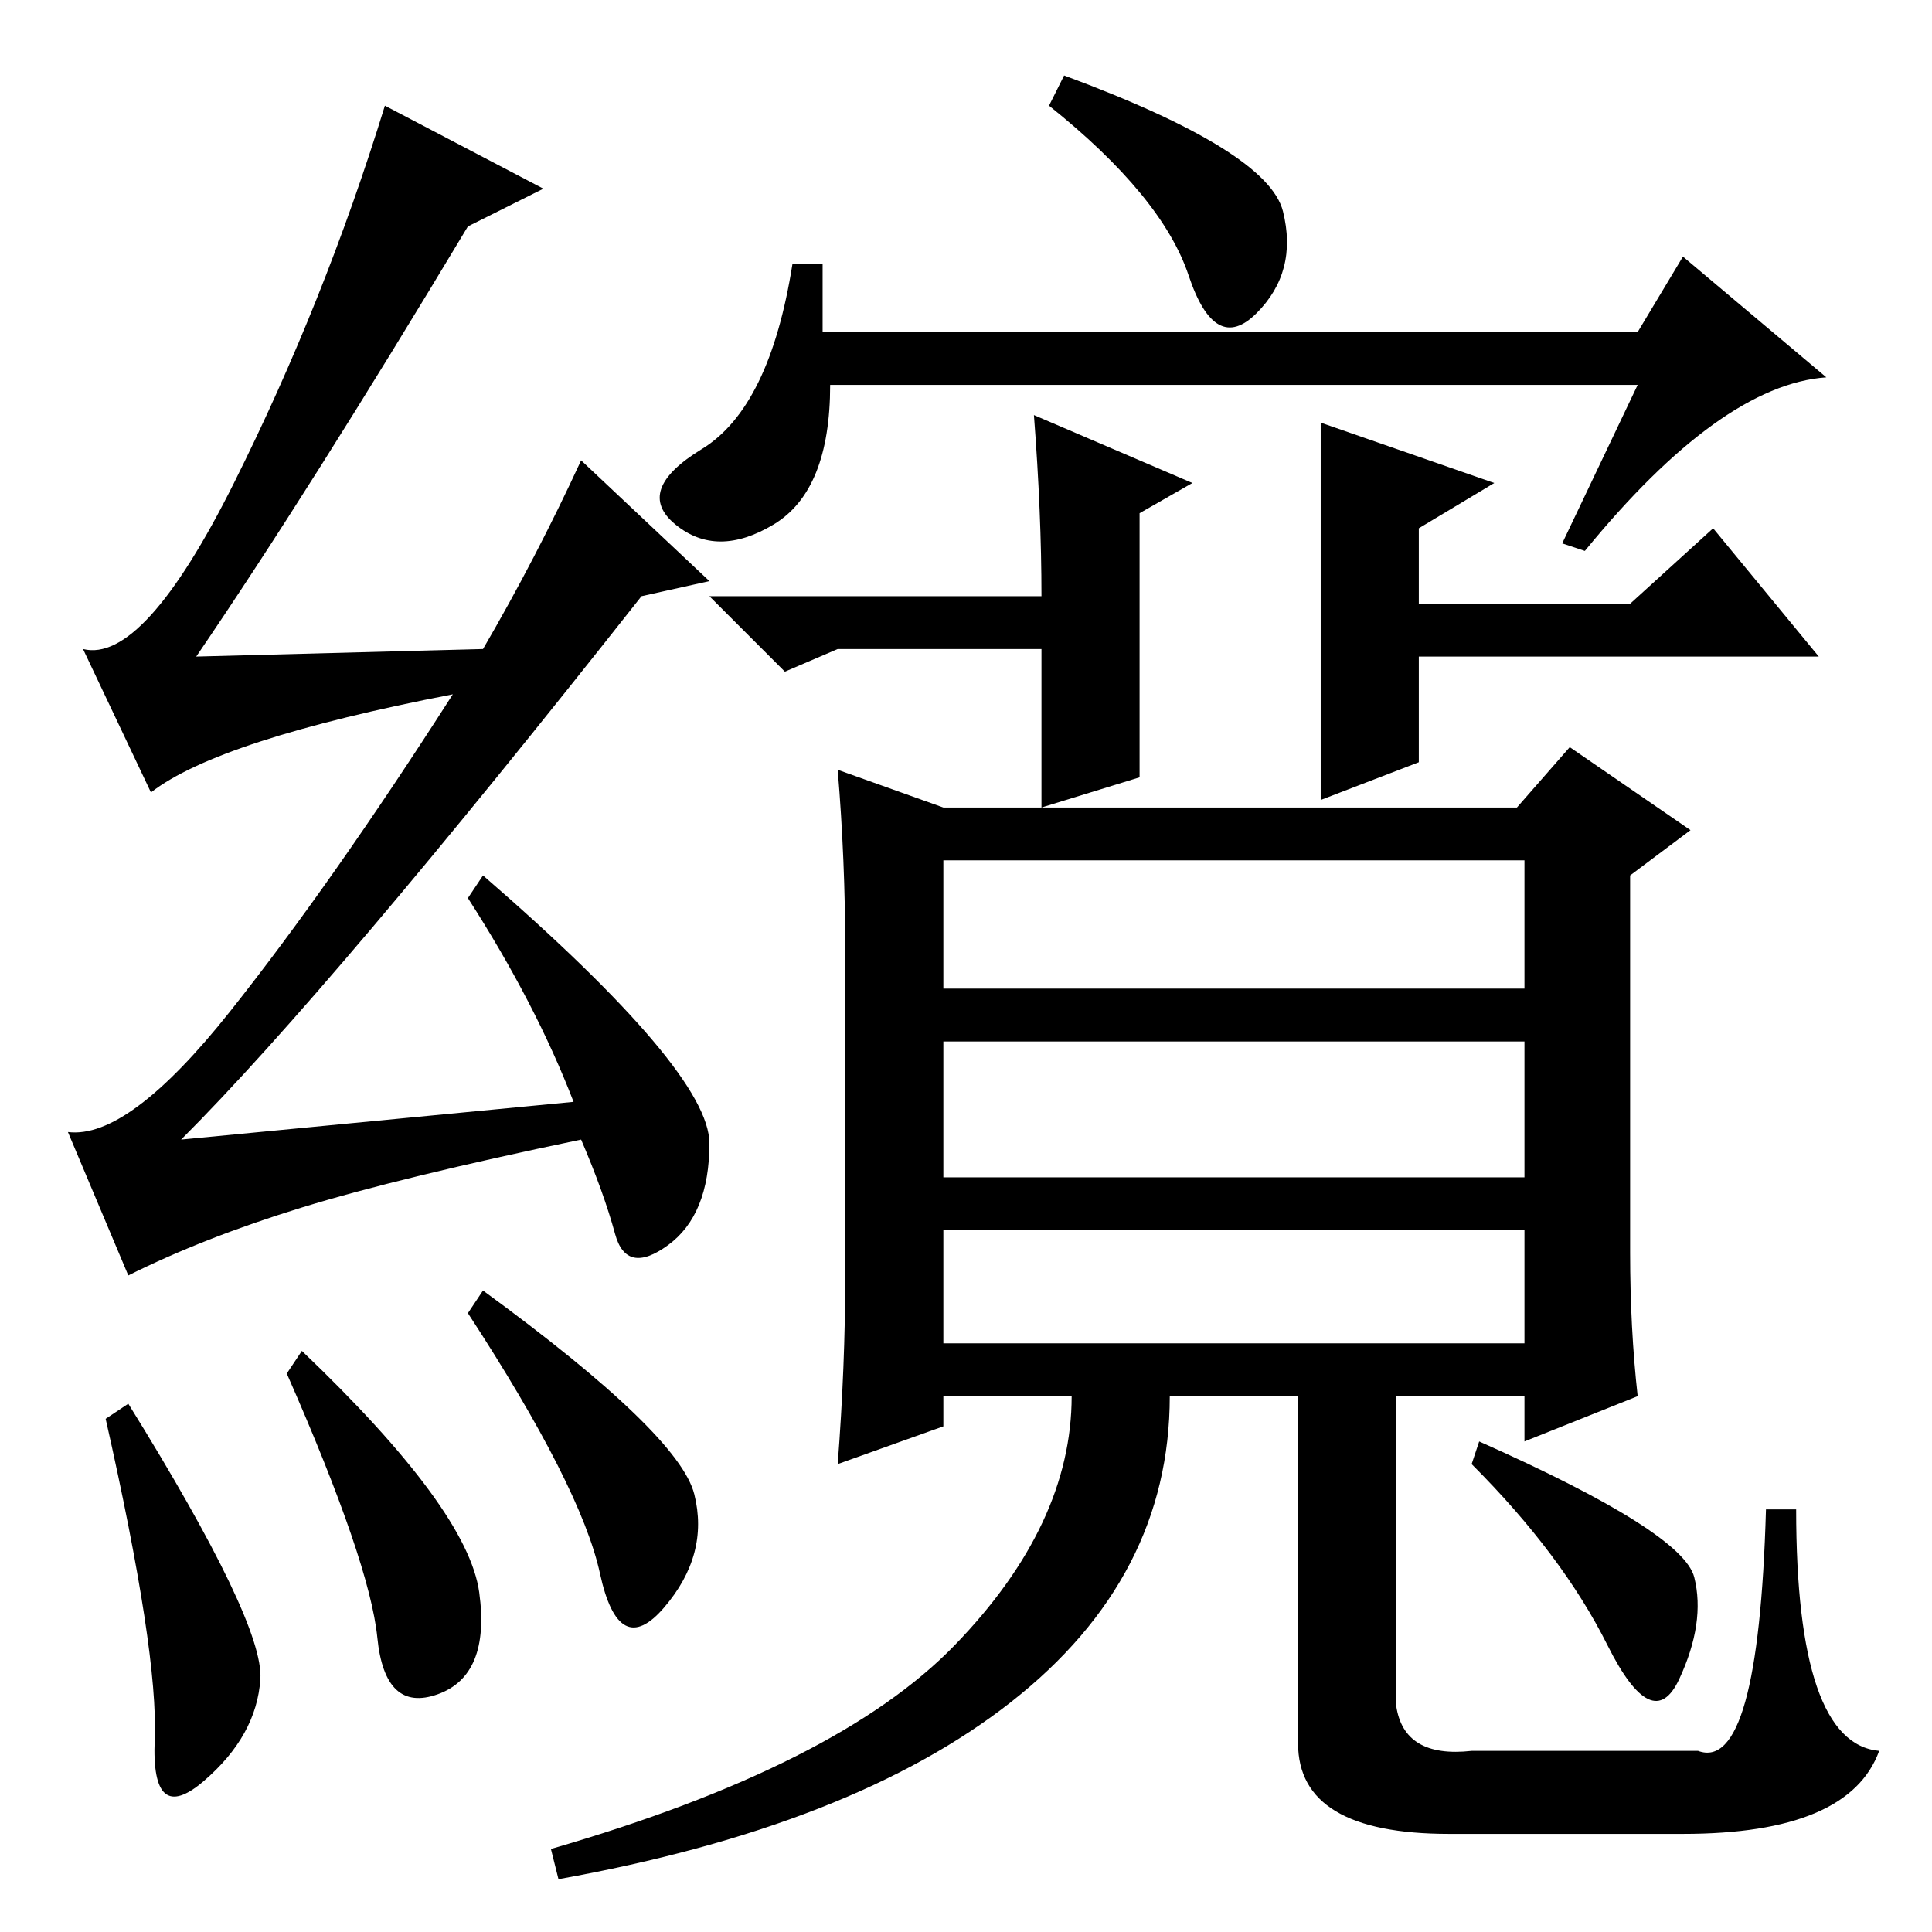 <?xml version="1.0" standalone="no"?>
<!DOCTYPE svg PUBLIC "-//W3C//DTD SVG 1.1//EN" "http://www.w3.org/Graphics/SVG/1.1/DTD/svg11.dtd" >
<svg xmlns="http://www.w3.org/2000/svg" xmlns:xlink="http://www.w3.org/1999/xlink" version="1.1" viewBox="0 -36 256 256">
  <g transform="matrix(1 0 0 -1 0 220)">
   <path fill="currentColor"
d="M210 183l-3 1l10 21h-107q0 -14 -7.5 -18.5t-13 0t3.5 10t12 24.5h4v-9h108l6 10l19 -16q-14 -1 -32 -23zM141 246q27 -10 29 -18t-3.5 -13.5t-9 5t-18.5 22.5zM125 142v-17h77v17h-77zM125 118v-18h77v18h-77zM125 93v-15h77v15h-77zM125 149h76l7 8l16 -11l-8 -6v-50
q0 -10 1 -19l-15 -6v6h-17v-41q1 -7 10 -6h30q8 -3 9 32h4q0 -31 11 -32q-4 -11 -26 -11h-31q-20 0 -20 12v46h-17q0 -24 -21 -40.5t-60 -23.5l-1 4q38 11 53.5 27t15.5 33h-17v-4l-14 -5q1 13 1 25v43q0 12 -1 24zM196 65q27 -12 28.5 -18t-2 -13.5t-9.5 4.5t-18 24z
M175 200l23 -8l-10 -6v-10h28l11 10l14 -17h-53v-14l-13 -5v50zM151 153l-13 -4v21h-27l-7 -3l-10 10h44q0 11 -1 24l21 -9l-7 -4v-35zM14 68l3 2q18 -29 17.5 -36.5t-7.5 -13.5t-6.5 5.5t-6.5 42.5zM38 74l2 3q22 -21 23.5 -32t-5.5 -13.5t-8 7.5t-12 35zM64 85
q26 -19 28 -27t-4 -15t-8.5 4.5t-17.5 34.5zM62 226q-21 -35 -36 -57l38 1q7 12 13 25l17 -16l-9 -2q-41 -52 -61 -72l52 5q-5 13 -14 27l2 3q30 -26 30 -35.5t-5.5 -13.5t-7 1.5t-4.5 12.5q-24 -5 -37 -9t-23 -9l-8 19q8 -1 21.5 16t29.5 42q-31 -6 -40 -13l-9 19
q8 -2 20 22t20 50l21 -11z" />
  </g>

</svg>
